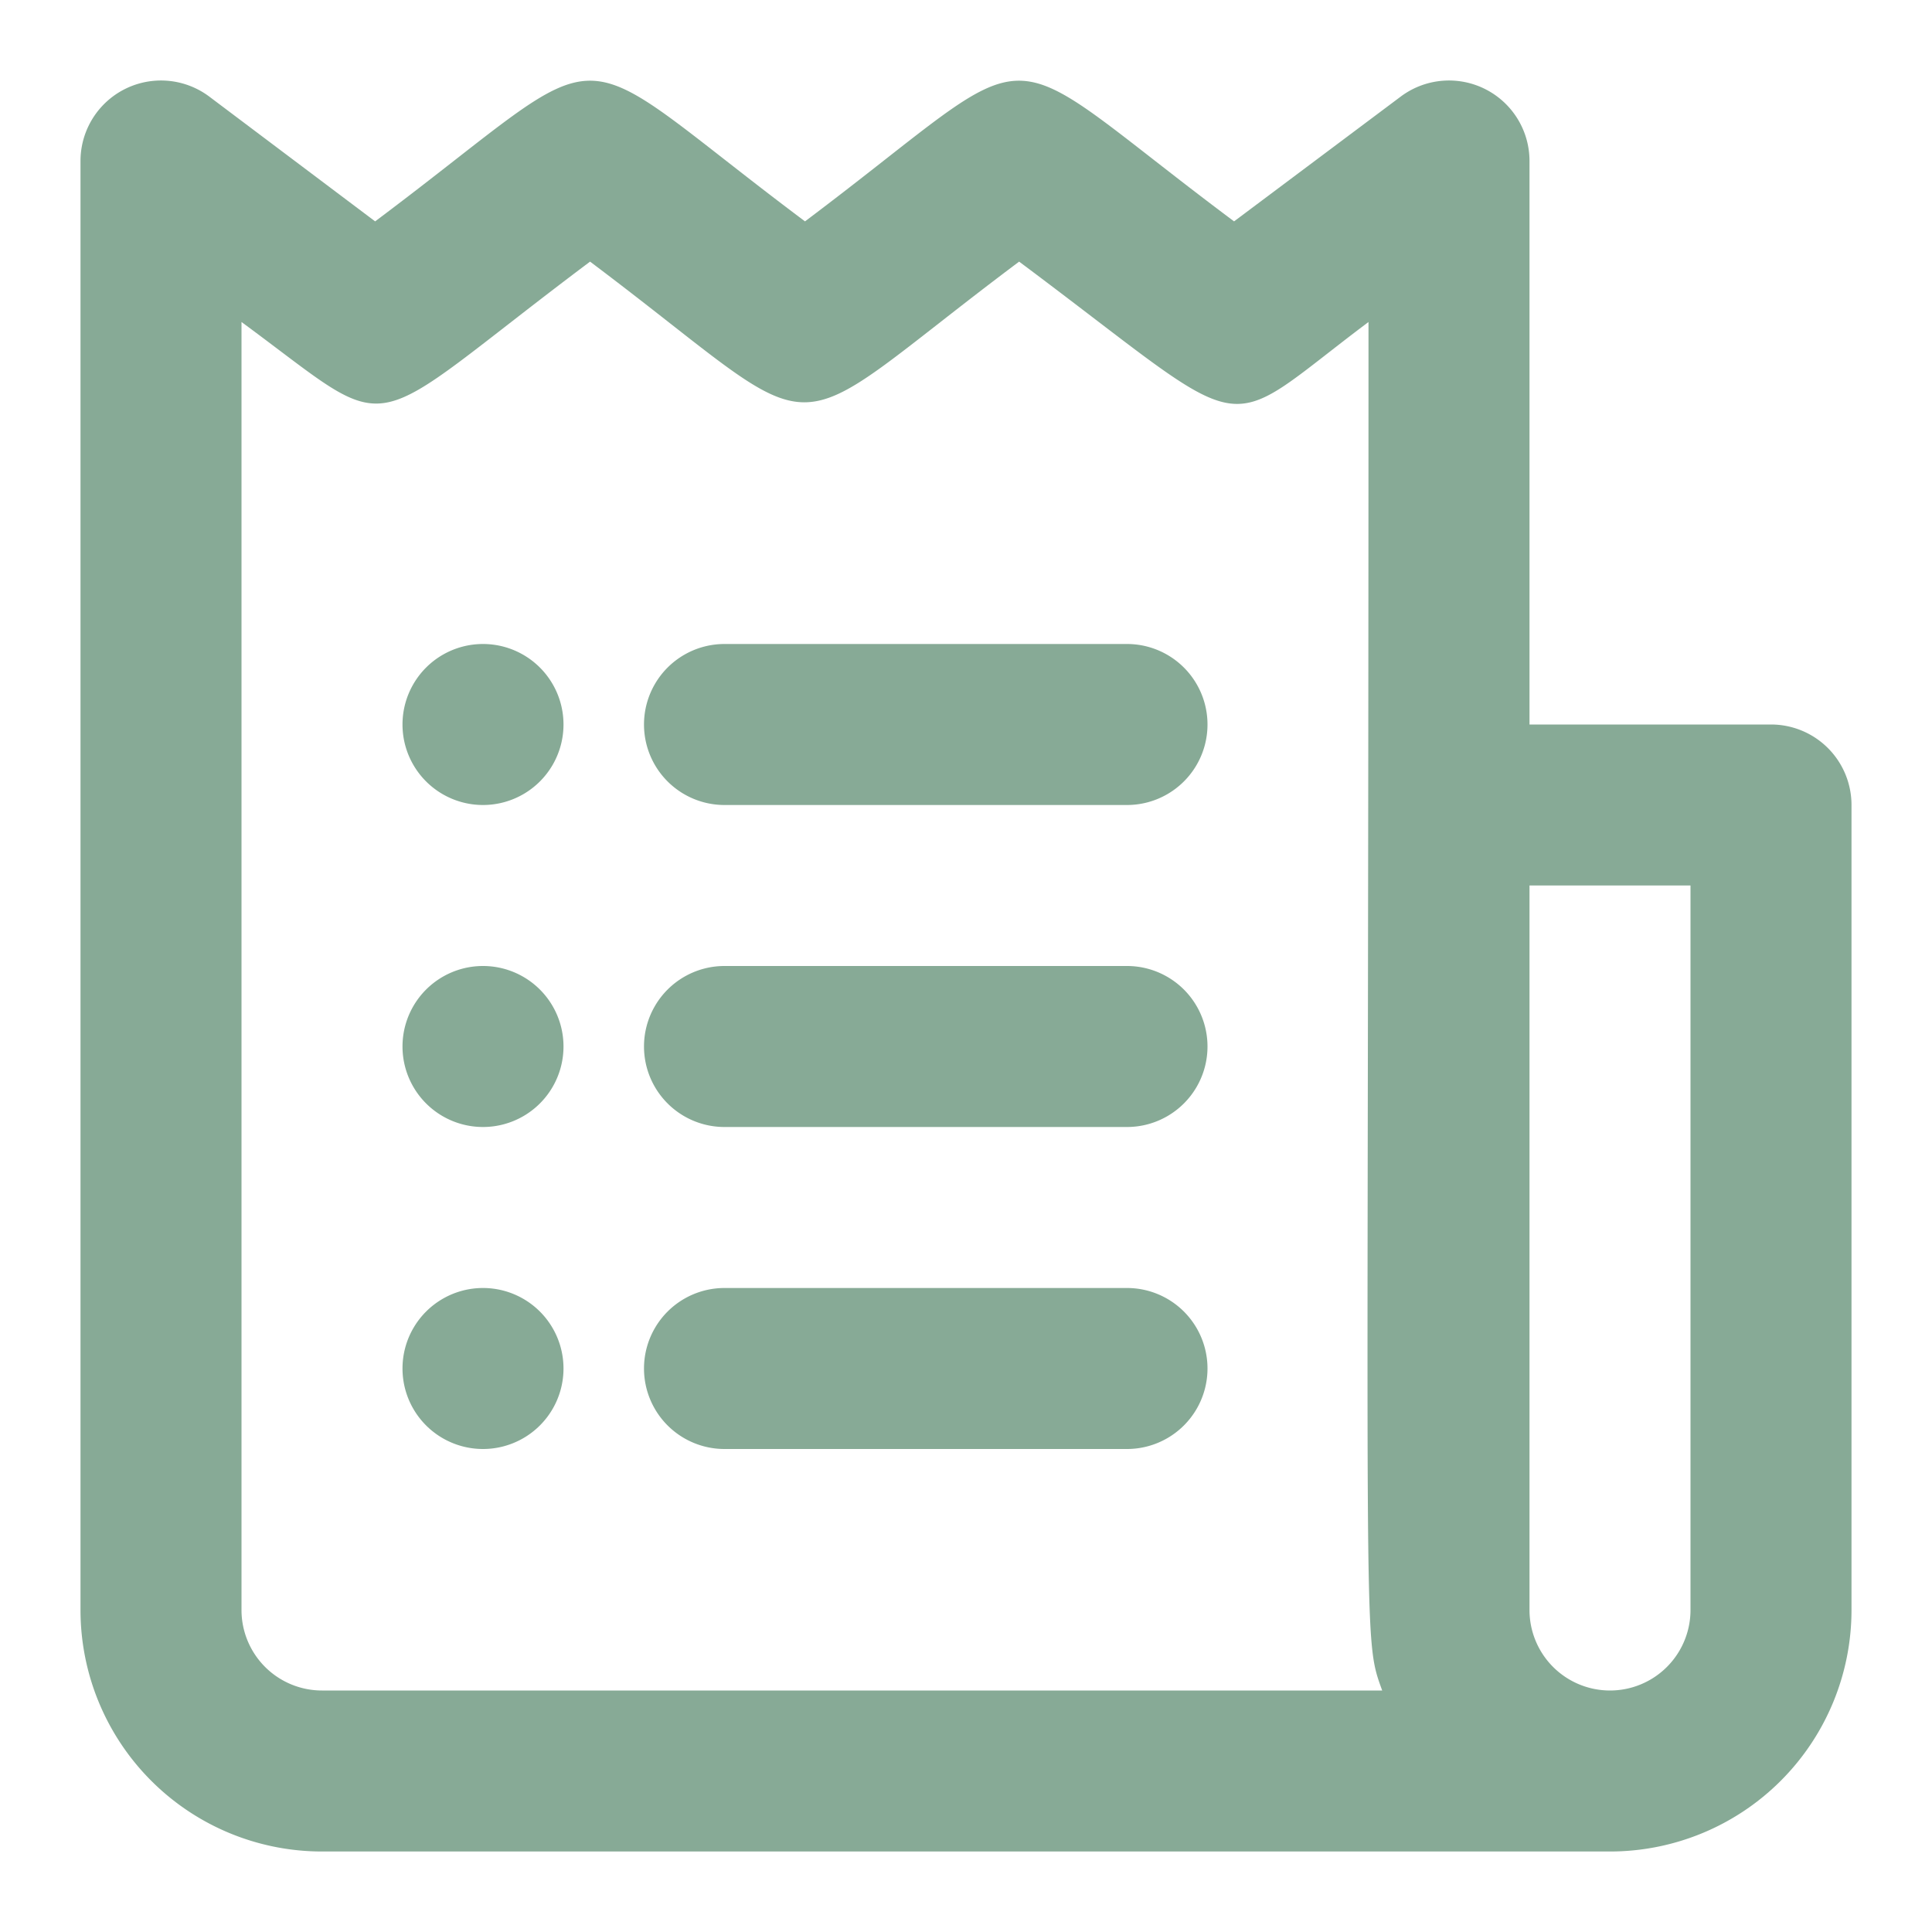 <svg viewBox="0 0 24 24" xmlns="http://www.w3.org/2000/svg"><path d="M22 9h-3V2a1 1 0 0 0-1.6-.8l-2.07 1.55C12.21.42 13.1.42 10 2.75 6.89.42 7.77.42 4.66 2.75L2.6 1.2A1 1 0 0 0 1 2v18a3 3 0 0 0 3 3h16a3 3 0 0 0 3-3V10a1 1 0 0 0-1-1ZM4 21a1 1 0 0 1-1-1V4c2 1.47 1.41 1.44 4.33-.75 3.1 2.33 2.22 2.33 5.33 0 3 2.24 2.42 2.19 4.34.75 0 16.75-.08 16.3.17 17Zm17-1a1 1 0 0 1-2 0v-9h2Z" fill="#87aa96" class="fill-000000"></path><path d="M6 8a1 1 0 0 0 0 2 1 1 0 0 0 0-2ZM14 8H9a1 1 0 0 0 0 2h5a1 1 0 0 0 0-2ZM6 12a1 1 0 0 0 0 2 1 1 0 0 0 0-2ZM14 12H9a1 1 0 0 0 0 2h5a1 1 0 0 0 0-2ZM6 16a1 1 0 0 0 0 2 1 1 0 0 0 0-2ZM14 16H9a1 1 0 0 0 0 2h5a1 1 0 0 0 0-2Z" fill="#87aa96" class="fill-000000"></path></svg>